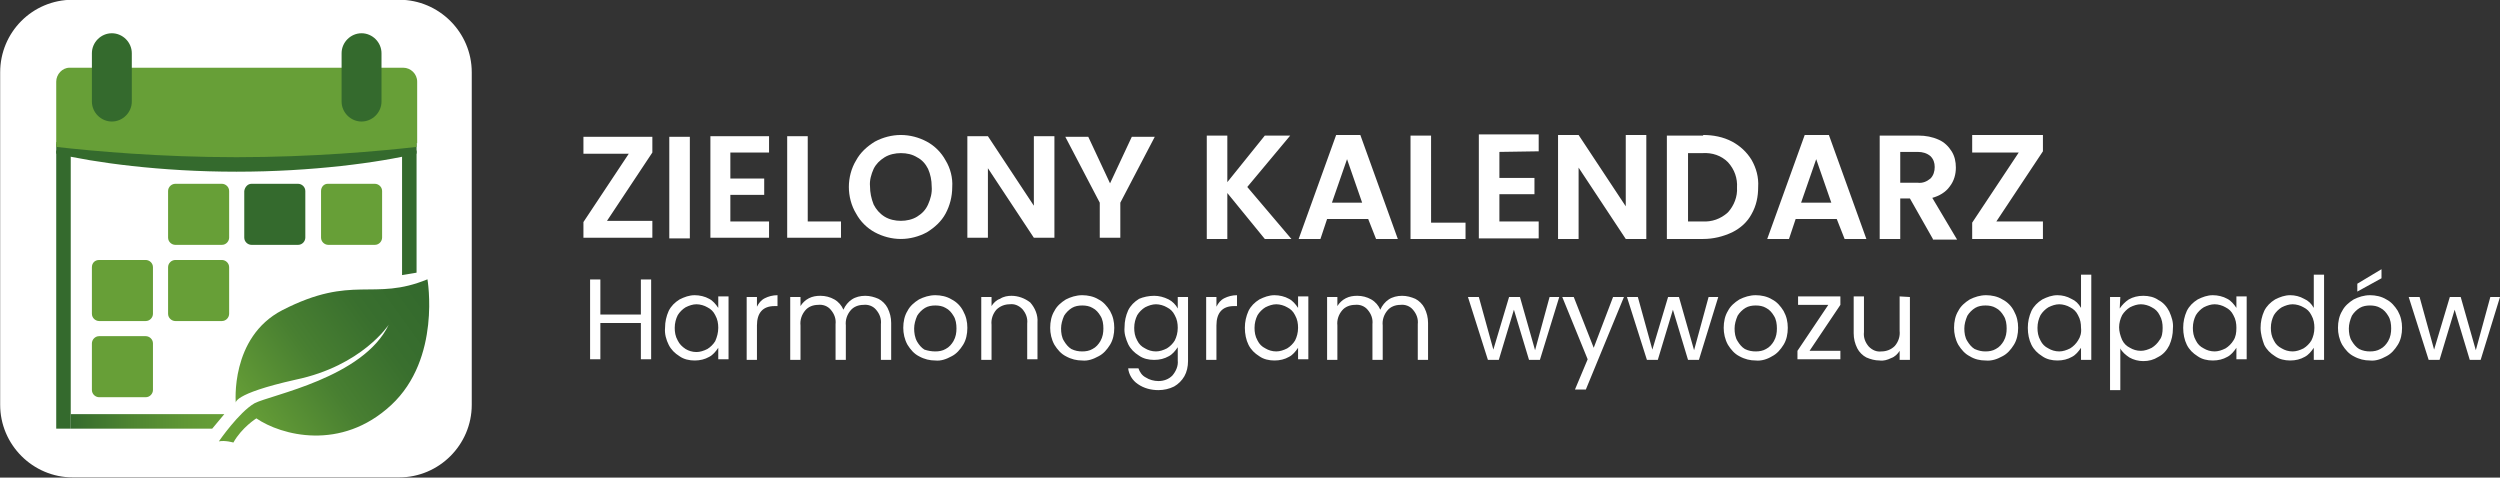 <?xml version="1.0" encoding="utf-8"?>
<!-- Generator: Adobe Illustrator 27.9.0, SVG Export Plug-In . SVG Version: 6.00 Build 0)  -->
<svg version="1.1" id="Warstwa_1" xmlns="http://www.w3.org/2000/svg" xmlns:xlink="http://www.w3.org/1999/xlink" x="0px" y="0px"
	 viewBox="0 0 413.5 79" style="enable-background:new 0 0 413.5 79;" xml:space="preserve">
<rect x="0" y="0" width="413.5" height="79" fill="#333333" stroke="none"/>
<style type="text/css">
	.st0{fill:#FFFFFF;}
	.st1{fill:#679F37;}
	.st2{fill:#346A2D;}
	.st3{fill:url(#SVGID_1_);}
	.st4{fill:none;}
	.st5{fill:url(#SVGID_00000088811515528345963960000012503887427088092092_);}
</style>
<g id="logo" transform="translate(20700 19126.5)">
	<g id="Group_108" transform="translate(-18 -211.674)">
		<path id="Path_165" class="st0" d="M-20574.3-18868.6v13.2h-1.7v-6h-6.7v6h-1.7v-13.2h1.7v5.8h6.7v-5.8H-20574.3z M-20572-18860.6
			c0-1,0.2-1.9,0.6-2.8c0.4-0.8,1-1.4,1.8-1.9c0.8-0.4,1.6-0.7,2.5-0.7c0.8,0,1.7,0.2,2.4,0.6c0.6,0.3,1.1,0.9,1.5,1.5v-1.9h1.7
			v10.4h-1.7v-1.9c-0.4,0.6-0.9,1.2-1.5,1.5c-0.7,0.4-1.5,0.6-2.4,0.6c-0.9,0-1.8-0.2-2.5-0.7c-0.8-0.5-1.4-1.1-1.8-1.9
			C-20571.8-18858.6-20572.1-18859.6-20572-18860.6L-20572-18860.6z M-20563.2-18860.6c0-0.7-0.1-1.4-0.5-2.1
			c-0.3-0.6-0.7-1-1.3-1.3c-0.5-0.3-1.2-0.5-1.8-0.5c-0.6,0-1.2,0.2-1.8,0.5c-0.5,0.3-1,0.8-1.3,1.3c-0.3,0.6-0.5,1.3-0.5,2.1
			c0,0.7,0.1,1.4,0.5,2.1c0.3,0.6,0.7,1,1.3,1.4c0.5,0.3,1.1,0.5,1.8,0.5c0.6,0,1.2-0.2,1.8-0.5c0.5-0.3,1-0.8,1.3-1.3
			C-20563.4-18859.1-20563.2-18859.8-20563.2-18860.6L-20563.2-18860.6z M-20556.8-18864.1c0.3-0.6,0.7-1.1,1.3-1.4
			c0.6-0.3,1.3-0.5,2.1-0.5v1.8h-0.5c-1.9,0-2.9,1.1-2.9,3.2v5.7h-1.7v-10.4h1.7L-20556.8-18864.1z M-20538.9-18865.9
			c0.8,0,1.5,0.2,2.2,0.5c0.6,0.3,1.2,0.9,1.5,1.5c0.4,0.8,0.6,1.6,0.6,2.5v6.1h-1.7v-5.9c0.1-0.9-0.2-1.7-0.8-2.4
			c-0.5-0.6-1.3-0.9-2.1-0.8c-0.8,0-1.6,0.3-2.1,0.9c-0.6,0.7-0.9,1.6-0.8,2.5v5.7h-1.7v-5.9c0.1-0.9-0.2-1.7-0.8-2.4
			c-0.5-0.6-1.3-0.9-2.1-0.8c-0.8,0-1.6,0.3-2.1,0.9c-0.6,0.7-0.9,1.6-0.8,2.5v5.7h-1.7v-10.4h1.7v1.5c0.3-0.5,0.8-1,1.4-1.3
			c0.6-0.3,1.2-0.4,1.9-0.4c0.8,0,1.6,0.2,2.3,0.6c0.7,0.4,1.2,1,1.5,1.7c0.3-0.7,0.8-1.3,1.4-1.7
			C-20540.5-18865.7-20539.7-18865.9-20538.9-18865.9z M-20527.3-18855.2c-0.9,0-1.8-0.2-2.7-0.7c-0.8-0.4-1.4-1.1-1.9-1.9
			c-0.5-0.9-0.7-1.9-0.7-2.8c0-1,0.2-2,0.7-2.8c0.4-0.8,1.1-1.4,1.9-1.9c0.8-0.4,1.7-0.7,2.7-0.7c0.9,0,1.9,0.2,2.7,0.7
			c0.8,0.4,1.5,1.1,1.9,1.9c0.5,0.9,0.7,1.8,0.7,2.8c0,1-0.2,2-0.7,2.8c-0.5,0.8-1.1,1.5-1.9,1.9
			C-20525.5-18855.4-20526.4-18855.1-20527.3-18855.2z M-20527.3-18856.7c0.6,0,1.2-0.1,1.7-0.4c0.6-0.3,1-0.8,1.3-1.3
			c0.4-0.7,0.5-1.4,0.5-2.1c0-0.7-0.1-1.5-0.5-2.1c-0.3-0.5-0.7-1-1.3-1.3c-0.5-0.3-1.1-0.4-1.7-0.4c-0.6,0-1.2,0.1-1.7,0.4
			c-0.5,0.3-1,0.8-1.3,1.3c-0.3,0.7-0.5,1.4-0.5,2.1c0,0.7,0.1,1.5,0.5,2.2c0.3,0.5,0.7,1,1.2,1.3
			C-20528.5-18856.8-20527.9-18856.7-20527.3-18856.7z M-20514.7-18865.9c1.1,0,2.2,0.4,3.1,1.1c0.8,0.9,1.3,2.1,1.2,3.3v6.1h-1.7
			v-5.9c0.1-0.9-0.2-1.7-0.8-2.4c-0.6-0.6-1.3-0.9-2.1-0.8c-0.8,0-1.6,0.3-2.2,0.9c-0.6,0.7-0.9,1.6-0.8,2.5v5.8h-1.7v-10.4h1.7v1.5
			c0.3-0.5,0.8-1,1.4-1.2C-20516-18865.8-20515.3-18865.9-20514.7-18865.9z M-20503-18855.2c-0.9,0-1.8-0.2-2.7-0.7
			c-0.8-0.4-1.4-1.1-1.9-1.9c-0.5-0.9-0.7-1.9-0.7-2.8c0-1,0.2-2,0.7-2.8c0.4-0.8,1.1-1.4,1.9-1.9c0.8-0.4,1.7-0.7,2.7-0.7
			c0.9,0,1.9,0.2,2.7,0.7c0.8,0.4,1.4,1.1,1.9,1.9c0.5,0.9,0.7,1.8,0.7,2.8c0,1-0.2,2-0.7,2.8c-0.5,0.8-1.1,1.5-1.9,1.9
			C-20501.2-18855.4-20502.1-18855.1-20503-18855.2z M-20503-18856.7c0.6,0,1.2-0.1,1.7-0.4c0.6-0.3,1-0.8,1.3-1.3
			c0.4-0.7,0.5-1.4,0.5-2.1c0-0.7-0.1-1.5-0.5-2.1c-0.3-0.5-0.7-1-1.3-1.3c-0.5-0.3-1.1-0.4-1.7-0.4c-0.6,0-1.2,0.1-1.7,0.4
			c-0.5,0.3-1,0.8-1.3,1.3c-0.3,0.7-0.5,1.4-0.5,2.1c0,0.7,0.1,1.5,0.5,2.1c0.3,0.5,0.7,1,1.2,1.3
			C-20504.2-18856.8-20503.6-18856.7-20503-18856.7z M-20491.1-18865.9c0.8,0,1.6,0.2,2.4,0.6c0.6,0.3,1.2,0.9,1.5,1.5v-1.9h1.7
			v10.6c0,0.9-0.2,1.8-0.6,2.5c-0.4,0.7-1,1.3-1.7,1.7c-0.8,0.4-1.7,0.6-2.6,0.6c-1.2,0-2.4-0.3-3.4-1c-0.9-0.6-1.5-1.6-1.6-2.6h1.7
			c0.2,0.6,0.6,1.2,1.2,1.5c0.6,0.4,1.4,0.6,2.1,0.6c0.9,0,1.7-0.3,2.3-0.9c0.6-0.7,1-1.6,0.9-2.5v-2.2c-0.4,0.6-0.9,1.2-1.5,1.5
			c-0.7,0.4-1.5,0.6-2.4,0.6c-0.9,0-1.8-0.2-2.5-0.7c-0.8-0.5-1.4-1.1-1.8-1.9c-0.4-0.9-0.7-1.8-0.6-2.8c0-1,0.2-1.9,0.6-2.8
			c0.4-0.8,1-1.4,1.8-1.9C-20492.9-18865.7-20492-18865.9-20491.1-18865.9z M-20487.2-18860.6c0-0.7-0.1-1.4-0.5-2.1
			c-0.3-0.6-0.7-1-1.3-1.3c-0.5-0.3-1.2-0.5-1.8-0.5c-0.6,0-1.2,0.2-1.8,0.5c-0.5,0.3-1,0.8-1.3,1.3c-0.3,0.6-0.5,1.3-0.5,2.1
			c0,0.7,0.1,1.4,0.5,2.1c0.3,0.6,0.7,1,1.3,1.3c0.5,0.3,1.1,0.5,1.8,0.5c0.6,0,1.2-0.2,1.8-0.5c0.5-0.3,1-0.8,1.3-1.3
			C-20487.4-18859.1-20487.2-18859.8-20487.2-18860.6z M-20480.8-18864.1c0.3-0.6,0.7-1.1,1.3-1.4c0.6-0.3,1.3-0.5,2.1-0.5v1.8h-0.5
			c-1.9,0-2.9,1.1-2.9,3.2v5.7h-1.7v-10.4h1.7L-20480.8-18864.1z M-20476.1-18860.6c0-1,0.2-1.9,0.6-2.8c0.4-0.8,1-1.4,1.8-1.9
			c0.8-0.4,1.6-0.7,2.5-0.7c0.8,0,1.7,0.2,2.4,0.6c0.6,0.3,1.1,0.9,1.5,1.5v-1.9h1.7v10.4h-1.7v-1.9c-0.4,0.6-0.9,1.2-1.5,1.5
			c-0.7,0.4-1.5,0.6-2.4,0.6c-0.9,0-1.8-0.2-2.5-0.7c-0.8-0.5-1.4-1.1-1.8-1.9C-20475.9-18858.6-20476.1-18859.6-20476.1-18860.6
			L-20476.1-18860.6z M-20467.3-18860.6c0-0.7-0.1-1.4-0.5-2.1c-0.3-0.6-0.7-1-1.3-1.3c-0.5-0.3-1.2-0.5-1.8-0.5
			c-0.6,0-1.2,0.2-1.8,0.5c-0.5,0.3-1,0.8-1.3,1.3c-0.3,0.6-0.5,1.3-0.5,2.1c0,0.7,0.1,1.4,0.5,2.1c0.3,0.6,0.7,1,1.3,1.3
			c0.5,0.3,1.1,0.5,1.8,0.5c0.6,0,1.2-0.2,1.8-0.5c0.5-0.3,1-0.8,1.3-1.3C-20467.5-18859.1-20467.3-18859.8-20467.3-18860.6
			L-20467.3-18860.6z M-20450.1-18865.9c0.8,0,1.5,0.2,2.2,0.5c0.6,0.3,1.2,0.9,1.5,1.5c0.4,0.8,0.6,1.6,0.6,2.5v6.1h-1.7v-5.9
			c0.1-0.9-0.2-1.7-0.8-2.4c-0.5-0.6-1.3-0.9-2.1-0.8c-0.8,0-1.6,0.3-2.1,0.9c-0.6,0.7-0.9,1.6-0.8,2.5v5.7h-1.7v-5.9
			c0.1-0.9-0.2-1.7-0.8-2.4c-0.5-0.6-1.3-0.9-2.1-0.8c-0.8,0-1.6,0.3-2.1,0.9c-0.6,0.7-0.9,1.6-0.8,2.5v5.7h-1.7v-10.4h1.7v1.5
			c0.3-0.5,0.8-1,1.4-1.3c0.6-0.3,1.2-0.4,1.9-0.4c0.8,0,1.6,0.2,2.3,0.6c0.7,0.4,1.2,1,1.5,1.7c0.3-0.7,0.8-1.3,1.4-1.7
			C-20451.7-18865.7-20450.9-18865.9-20450.1-18865.9z M-20424.1-18865.7l-3.2,10.4h-1.8l-2.5-8.3l-2.5,8.3h-1.8l-3.3-10.4h1.8
			l2.4,8.7l2.6-8.7h1.8l2.5,8.8l2.4-8.8L-20424.1-18865.7z M-20413.4-18865.7l-6.3,15.3h-1.8l2.1-5l-4.2-10.3h1.9l3.3,8.4l3.2-8.4
			L-20413.4-18865.7z M-20397.8-18865.7l-3.2,10.4h-1.8l-2.5-8.3l-2.5,8.3h-1.8l-3.3-10.4h1.8l2.4,8.7l2.6-8.7h1.8l2.5,8.8l2.4-8.8
			L-20397.8-18865.7z M-20391.6-18855.2c-0.9,0-1.8-0.2-2.7-0.7c-0.8-0.4-1.4-1.1-1.9-1.9c-0.5-0.9-0.7-1.9-0.7-2.8
			c0-1,0.2-2,0.7-2.8c0.4-0.8,1.1-1.4,1.9-1.9c0.8-0.4,1.7-0.7,2.7-0.7c0.9,0,1.9,0.2,2.7,0.7c0.8,0.4,1.4,1.1,1.9,1.9
			c0.5,0.9,0.7,1.8,0.7,2.8c0,1-0.2,2-0.7,2.8c-0.5,0.8-1.1,1.5-1.9,1.9C-20389.7-18855.4-20390.7-18855.1-20391.6-18855.2z
			 M-20391.6-18856.7c0.6,0,1.2-0.1,1.7-0.4c0.6-0.3,1-0.8,1.3-1.3c0.4-0.7,0.5-1.4,0.5-2.1c0-0.7-0.1-1.5-0.5-2.1
			c-0.3-0.5-0.7-1-1.3-1.3c-0.5-0.3-1.1-0.4-1.7-0.4c-0.6,0-1.2,0.1-1.7,0.4c-0.5,0.3-1,0.8-1.3,1.3c-0.3,0.7-0.5,1.4-0.5,2.1
			c0,0.7,0.1,1.5,0.5,2.1c0.3,0.5,0.7,1,1.2,1.3C-20392.8-18856.8-20392.2-18856.7-20391.6-18856.7z M-20382.7-18856.8h5.1v1.4h-7.1
			v-1.4l5.1-7.6h-5v-1.4h7v1.4L-20382.7-18856.8z M-20366.1-18865.7v10.4h-1.7v-1.5c-0.3,0.5-0.8,1-1.4,1.2
			c-0.6,0.3-1.3,0.5-1.9,0.4c-0.8,0-1.5-0.2-2.2-0.5c-0.6-0.3-1.2-0.9-1.5-1.5c-0.4-0.8-0.6-1.6-0.6-2.5v-6.1h1.7v5.9
			c-0.1,0.9,0.2,1.7,0.8,2.4c0.6,0.6,1.3,0.9,2.1,0.8c0.8,0,1.6-0.3,2.2-0.9c0.6-0.7,0.9-1.6,0.8-2.5v-5.7L-20366.1-18865.7z
			 M-20353.6-18855.2c-0.9,0-1.8-0.2-2.6-0.7c-0.8-0.4-1.4-1.1-1.9-1.9c-0.5-0.9-0.7-1.9-0.7-2.8c0-1,0.2-2,0.7-2.8
			c0.4-0.8,1.1-1.4,1.9-1.9c0.8-0.4,1.7-0.7,2.7-0.7c0.9,0,1.9,0.2,2.7,0.7c0.8,0.4,1.5,1.1,1.9,1.9c0.5,0.9,0.7,1.8,0.7,2.8
			c0,1-0.2,2-0.7,2.8c-0.5,0.8-1.1,1.5-1.9,1.9C-20351.7-18855.4-20352.6-18855.1-20353.6-18855.2z M-20353.6-18856.7
			c0.6,0,1.2-0.1,1.7-0.4c0.6-0.3,1-0.8,1.3-1.3c0.4-0.7,0.5-1.4,0.5-2.1c0-0.7-0.1-1.5-0.5-2.1c-0.3-0.5-0.7-1-1.3-1.3
			c-0.5-0.3-1.1-0.4-1.7-0.4c-0.6,0-1.2,0.1-1.7,0.4c-0.5,0.3-1,0.8-1.3,1.3c-0.3,0.7-0.5,1.4-0.5,2.1c0,0.7,0.1,1.5,0.5,2.1
			c0.3,0.5,0.7,1,1.2,1.3C-20354.7-18856.8-20354.2-18856.7-20353.6-18856.7z M-20346.6-18860.6c0-1,0.2-1.9,0.6-2.8
			c0.4-0.8,1-1.4,1.8-1.9c0.8-0.4,1.6-0.7,2.5-0.7c0.8,0,1.6,0.2,2.3,0.6c0.7,0.3,1.2,0.8,1.6,1.5v-5.5h1.7v14.1h-1.7v-2
			c-0.4,0.6-0.9,1.2-1.5,1.5c-0.7,0.4-1.5,0.6-2.4,0.6c-0.9,0-1.8-0.2-2.5-0.7c-0.8-0.5-1.4-1.1-1.8-1.9
			C-20346.4-18858.6-20346.6-18859.6-20346.6-18860.6z M-20337.8-18860.6c0-0.7-0.1-1.4-0.5-2.1c-0.3-0.6-0.7-1-1.3-1.3
			c-0.5-0.3-1.2-0.5-1.8-0.5c-0.6,0-1.2,0.2-1.8,0.5c-0.5,0.3-1,0.8-1.3,1.3c-0.3,0.6-0.5,1.3-0.5,2.1c0,0.7,0.1,1.4,0.5,2.1
			c0.3,0.6,0.7,1,1.3,1.3c0.5,0.3,1.1,0.5,1.8,0.5c0.6,0,1.2-0.2,1.8-0.5c0.5-0.3,1-0.8,1.3-1.3
			C-20337.9-18859.1-20337.7-18859.8-20337.8-18860.6z M-20331.4-18863.8c0.4-0.6,0.9-1.1,1.5-1.5c0.7-0.4,1.5-0.6,2.4-0.6
			c0.9,0,1.8,0.2,2.5,0.7c0.8,0.4,1.4,1.1,1.8,1.9c0.4,0.9,0.7,1.8,0.6,2.8c0,1-0.2,1.9-0.6,2.8c-0.4,0.8-1,1.5-1.8,1.9
			c-0.8,0.5-1.6,0.7-2.5,0.7c-0.8,0-1.6-0.2-2.3-0.6c-0.6-0.4-1.2-0.9-1.5-1.5v6.9h-1.7v-15.4h1.7L-20331.4-18863.8z
			 M-20324.3-18860.6c0-0.7-0.1-1.4-0.5-2.1c-0.3-0.6-0.7-1-1.3-1.3c-0.5-0.3-1.2-0.5-1.8-0.5c-0.6,0-1.2,0.2-1.8,0.5
			c-0.5,0.3-1,0.8-1.3,1.3c-0.3,0.6-0.5,1.3-0.5,2c0,0.7,0.2,1.4,0.5,2.1c0.3,0.6,0.7,1,1.3,1.3c0.5,0.3,1.1,0.5,1.8,0.5
			c0.6,0,1.2-0.2,1.8-0.5c0.5-0.3,1-0.8,1.3-1.3C-20324.4-18859.1-20324.3-18859.8-20324.3-18860.6L-20324.3-18860.6z
			 M-20320.9-18860.6c0-1,0.2-1.9,0.6-2.8c0.4-0.8,1-1.4,1.8-1.9c0.8-0.4,1.6-0.7,2.5-0.7c0.8,0,1.7,0.2,2.4,0.6
			c0.6,0.3,1.1,0.9,1.5,1.5v-1.9h1.7v10.4h-1.7v-1.9c-0.4,0.6-0.9,1.2-1.5,1.5c-0.7,0.4-1.5,0.6-2.4,0.6c-0.9,0-1.8-0.2-2.5-0.7
			c-0.8-0.5-1.4-1.1-1.8-1.9C-20320.7-18858.6-20320.9-18859.6-20320.9-18860.6L-20320.9-18860.6z M-20312.1-18860.6
			c0-0.7-0.1-1.4-0.5-2.1c-0.3-0.6-0.7-1-1.3-1.3c-0.5-0.3-1.2-0.5-1.8-0.5c-0.6,0-1.2,0.2-1.8,0.5c-0.5,0.3-1,0.8-1.3,1.3
			c-0.3,0.6-0.5,1.3-0.5,2.1c0,0.7,0.1,1.4,0.5,2.1c0.3,0.6,0.7,1,1.3,1.3c0.5,0.3,1.1,0.5,1.8,0.5c0.6,0,1.2-0.2,1.8-0.5
			c0.5-0.3,1-0.8,1.3-1.3C-20312.2-18859.1-20312.1-18859.8-20312.1-18860.6L-20312.1-18860.6z M-20308.1-18860.6
			c0-1,0.2-1.9,0.6-2.8c0.4-0.8,1-1.4,1.8-1.9c0.8-0.4,1.6-0.7,2.5-0.7c0.8,0,1.6,0.2,2.3,0.6c0.7,0.3,1.2,0.8,1.6,1.5v-5.5h1.7
			v14.1h-1.7v-2c-0.4,0.6-0.9,1.2-1.5,1.5c-0.7,0.4-1.5,0.6-2.4,0.6c-0.9,0-1.8-0.2-2.5-0.7c-0.8-0.5-1.4-1.1-1.8-1.9
			C-20307.8-18858.6-20308.1-18859.6-20308.1-18860.6L-20308.1-18860.6z M-20299.2-18860.6c0-0.7-0.1-1.4-0.5-2.1
			c-0.3-0.6-0.7-1-1.3-1.3c-0.5-0.3-1.2-0.5-1.8-0.5c-0.6,0-1.2,0.2-1.8,0.5c-0.5,0.3-1,0.8-1.3,1.3c-0.3,0.6-0.5,1.3-0.5,2.1
			c0,0.7,0.1,1.4,0.5,2.1c0.3,0.6,0.7,1,1.3,1.3c0.5,0.3,1.1,0.5,1.8,0.5c0.6,0,1.2-0.2,1.8-0.5c0.5-0.3,1-0.8,1.3-1.3
			C-20299.4-18859.1-20299.2-18859.8-20299.2-18860.6L-20299.2-18860.6z M-20290-18855.2c-0.9,0-1.8-0.2-2.7-0.7
			c-0.8-0.4-1.4-1.1-1.9-1.9c-0.5-0.9-0.7-1.9-0.7-2.8c0-1,0.2-2,0.7-2.8c0.4-0.8,1.1-1.4,1.9-1.9c0.8-0.4,1.7-0.7,2.7-0.7
			c0.9,0,1.9,0.2,2.7,0.7c0.8,0.4,1.4,1.1,1.9,1.9c0.5,0.9,0.7,1.8,0.7,2.8c0,1-0.2,2-0.7,2.8c-0.5,0.8-1.1,1.5-1.9,1.9
			C-20288.2-18855.4-20289.1-18855.1-20290-18855.2L-20290-18855.2z M-20290-18856.7c0.6,0,1.2-0.1,1.7-0.4c0.6-0.3,1-0.8,1.3-1.3
			c0.4-0.7,0.5-1.4,0.5-2.1c0-0.7-0.1-1.5-0.5-2.1c-0.3-0.5-0.7-1-1.3-1.3c-0.5-0.3-1.1-0.4-1.7-0.4c-0.6,0-1.2,0.1-1.7,0.4
			c-0.5,0.3-1,0.8-1.3,1.3c-0.3,0.7-0.5,1.4-0.5,2.1c0,0.7,0.1,1.5,0.5,2.1c0.3,0.5,0.7,1,1.2,1.3
			C-20291.2-18856.8-20290.6-18856.7-20290-18856.7L-20290-18856.7z M-20288.1-18868.8l-4,2.2v-1.3l4-2.4V-18868.8z
			 M-20268.5-18865.7l-3.2,10.4h-1.8l-2.5-8.3l-2.5,8.3h-1.8l-3.3-10.4h1.8l2.4,8.7l2.6-8.7h1.8l2.5,8.8l2.4-8.8H-20268.5z"/>
		<path id="Path_163" class="st0" d="M-20581.6-18878.3h7.5v2.8h-11.4v-2.6l7.5-11.3h-7.5v-2.8h11.4v2.6L-20581.6-18878.3z
			 M-20567.9-18892.2v16.8h-3.4v-16.8H-20567.9z M-20561.2-18889.5v4.2h5.6v2.7h-5.6v4.4h6.4v2.7h-9.7v-16.8h9.7v2.7H-20561.2z
			 M-20548.4-18878.2h5.5v2.7h-8.9v-16.8h3.4V-18878.2z M-20533-18875.3c-1.5,0-3-0.4-4.3-1.1c-1.3-0.7-2.4-1.8-3.1-3.1
			c-0.8-1.3-1.2-2.9-1.2-4.4c0-1.5,0.4-3.1,1.2-4.4c0.7-1.3,1.8-2.3,3.1-3.1c1.3-0.7,2.8-1.1,4.3-1.1c1.5,0,3,0.4,4.3,1.1
			c1.3,0.7,2.4,1.8,3.1,3.1c0.8,1.3,1.2,2.9,1.1,4.4c0,1.6-0.4,3.1-1.1,4.4c-0.7,1.3-1.8,2.3-3.1,3.1
			C-20530-18875.7-20531.5-18875.3-20533-18875.3z M-20533-18878.3c0.9,0,1.9-0.2,2.7-0.7c0.8-0.5,1.4-1.1,1.8-2
			c0.4-0.9,0.7-1.9,0.6-3c0-1-0.2-2-0.6-2.9c-0.4-0.8-1-1.5-1.8-1.9c-0.8-0.5-1.7-0.7-2.7-0.7c-0.9,0-1.9,0.2-2.7,0.7
			c-0.8,0.5-1.4,1.1-1.8,1.9c-0.4,0.9-0.7,1.9-0.6,2.9c0,1,0.2,2,0.6,3c0.4,0.8,1,1.5,1.8,2
			C-20534.9-18878.5-20533.9-18878.3-20533-18878.3z M-20507.6-18875.5h-3.4l-7.6-11.5v11.5h-3.4v-16.8h3.4l7.6,11.5v-11.5h3.4
			V-18875.5z M-20491-18892.2l-5.7,10.9v5.8h-3.4v-5.8l-5.7-10.9h3.8l3.6,7.7l3.6-7.7H-20491z"/>
		<path id="Path_164" class="st0" d="M-20472.8-18875.3l-6.2-7.6v7.6h-3.4v-17.1h3.4v7.7l6.2-7.7h4.2l-7.1,8.5l7.3,8.6H-20472.8z
			 M-20455.7-18878.6h-6.8l-1.1,3.3h-3.6l6.2-17.2h4l6.2,17.2h-3.6L-20455.7-18878.6z M-20456.7-18881.3l-2.5-7.2l-2.5,7.2H-20456.7
			z M-20445.2-18878h5.6v2.7h-9.1v-17.1h3.4V-18878z M-20434-18889.7v4.3h5.8v2.7h-5.8v4.5h6.5v2.8h-9.9v-17.2h9.9v2.8
			L-20434-18889.7z M-20409.7-18875.3h-3.4l-7.8-11.8v11.8h-3.4v-17.2h3.4l7.8,11.8v-11.8h3.4V-18875.3z M-20400.3-18892.5
			c1.6,0,3.3,0.3,4.8,1.1c1.3,0.7,2.4,1.7,3.2,3c0.8,1.4,1.2,2.9,1.1,4.5c0,1.6-0.3,3.1-1.1,4.5c-0.7,1.3-1.8,2.3-3.2,3
			c-1.5,0.7-3.1,1.1-4.8,1.1h-6v-17.1H-20400.3z M-20400.4-18878.2c1.5,0.1,3-0.4,4.2-1.5c1-1.1,1.6-2.6,1.5-4.1
			c0.1-1.5-0.4-3-1.5-4.2c-1.1-1.1-2.6-1.6-4.2-1.5h-2.4v11.3L-20400.4-18878.2z M-20378.2-18878.6h-6.8l-1.1,3.3h-3.6l6.2-17.2h4
			l6.2,17.2h-3.6L-20378.2-18878.6z M-20379.1-18881.3l-2.5-7.2l-2.5,7.2H-20379.1z M-20362.3-18875.3l-3.8-6.7h-1.6v6.7h-3.4v-17.1
			h6.4c1.2,0,2.3,0.2,3.4,0.7c0.9,0.4,1.6,1.1,2.1,1.9c0.5,0.8,0.7,1.7,0.7,2.7c0,1.1-0.3,2.2-1,3.1c-0.7,1-1.8,1.6-2.9,1.9l4.1,6.9
			H-20362.3z M-20367.7-18884.6h2.9c0.8,0.1,1.5-0.2,2.1-0.7c0.5-0.5,0.7-1.2,0.7-1.9c0-0.7-0.2-1.3-0.7-1.8
			c-0.6-0.5-1.3-0.7-2.1-0.7h-2.9L-20367.7-18884.6z M-20351.8-18878.2h7.7v2.9h-11.7v-2.7l7.7-11.6h-7.7v-2.9h11.7v2.7
			L-20351.8-18878.2z"/>
	</g>
	<g id="sygnet" transform="translate(1544.928 -532.541)">
		<path id="Rectangle_420" class="st0" d="M-22232.9-18594h54c6.6,0,12,5.4,12,12v55c0,6.6-5.4,12-12,12h-54c-6.6,0-12-5.4-12-12
			v-55C-22244.9-18588.6-22239.6-18594-22232.9-18594z"/>
	</g>
</g>
<g>
	<path class="st1" d="M11.5,11.2h55.2c1.2,0,2.3,1,2.3,2.3v10.2H9.3V13.5C9.3,12.3,10.3,11.2,11.5,11.2z"/>
	<path class="st2" d="M18.5,5.5L18.5,5.5c1.8,0,3.3,1.5,3.3,3.3v8c0,1.8-1.5,3.3-3.3,3.3h0c-1.8,0-3.3-1.5-3.3-3.3v-8
		C15.2,7,16.7,5.5,18.5,5.5z"/>
	<path class="st2" d="M59.8,5.5L59.8,5.5c1.8,0,3.3,1.5,3.3,3.3v8c0,1.8-1.5,3.3-3.3,3.3h0c-1.8,0-3.3-1.5-3.3-3.3v-8
		C56.5,7,58,5.5,59.8,5.5z"/>
	<path class="st1" d="M29,30.4h7.7c0.6,0,1.2,0.5,1.2,1.2v7.7c0,0.6-0.5,1.2-1.2,1.2H29c-0.6,0-1.2-0.5-1.2-1.2v-7.7
		C27.8,30.9,28.4,30.4,29,30.4z"/>
	<path class="st2" d="M41.6,30.4h7.7c0.6,0,1.2,0.5,1.2,1.2v7.7c0,0.6-0.5,1.2-1.2,1.2h-7.7c-0.6,0-1.2-0.5-1.2-1.2v-7.7
		C40.5,30.9,41,30.4,41.6,30.4z"/>
	<path class="st1" d="M54.2,30.4H62c0.6,0,1.2,0.5,1.2,1.2v7.7c0,0.6-0.5,1.2-1.2,1.2h-7.7c-0.6,0-1.2-0.5-1.2-1.2v-7.7
		C53.1,30.9,53.6,30.4,54.2,30.4z"/>
	<path class="st1" d="M29,43h7.7c0.6,0,1.2,0.5,1.2,1.2v7.7c0,0.6-0.5,1.2-1.2,1.2H29c-0.6,0-1.2-0.5-1.2-1.2v-7.7
		C27.8,43.5,28.4,43,29,43z"/>
	<path class="st1" d="M16.4,43h7.7c0.6,0,1.2,0.5,1.2,1.2v7.7c0,0.6-0.5,1.2-1.2,1.2h-7.7c-0.6,0-1.2-0.5-1.2-1.2v-7.7
		C15.2,43.5,15.7,43,16.4,43z"/>
	<path class="st1" d="M16.4,55.6h7.7c0.6,0,1.2,0.5,1.2,1.2v7.7c0,0.6-0.5,1.2-1.2,1.2h-7.7c-0.6,0-1.2-0.5-1.2-1.2v-7.7
		C15.2,56.2,15.7,55.6,16.4,55.6z"/>
	<rect x="9.3" y="24.9" class="st2" width="2.4" height="46"/>
	
		<linearGradient id="SVGID_1_" gradientUnits="userSpaceOnUse" x1="11.666" y1="10.162" x2="37.093" y2="10.162" gradientTransform="matrix(1 0 0 -1 0 79.89)">
		<stop  offset="0" style="stop-color:#346A2D"/>
		<stop  offset="0.367" style="stop-color:#4C8331"/>
		<stop  offset="0.745" style="stop-color:#609735"/>
		<stop  offset="1" style="stop-color:#679F37"/>
	</linearGradient>
	<polygon class="st3" points="11.7,70.9 11.7,68.5 37.1,68.5 35.1,70.9 	"/>
	<polygon class="st2" points="68.9,24.9 66.5,24.9 66.5,45.5 68.9,45.1 68.9,24.9 	"/>
	<path class="st4" d="M49.9,70.9H9.3V13.5c0-1.2,1-2.3,2.3-2.3h55.2c1.2,0,2.3,1,2.3,2.3v38.4C68.9,62.4,60.4,70.9,49.9,70.9
		L49.9,70.9z"/>
	<path class="st2" d="M68.9,23.7H9.3v1.7c6.3,1.5,17.3,3,29.8,3s23.6-1.5,29.8-3L68.9,23.7L68.9,23.7z"/>
	<path class="st1" d="M68.9,23.5H9.3v0.8C15.5,25,26.5,26,39.1,26s23.6-1,29.8-1.7L68.9,23.5L68.9,23.5z"/>
	
		<linearGradient id="SVGID_00000158737199456264453450000006544010235395632038_" gradientUnits="userSpaceOnUse" x1="41.153" y1="10.293" x2="69.462" y2="30.652" gradientTransform="matrix(1 0 0 -1 0 79.89)">
		<stop  offset="0" style="stop-color:#679F37"/>
		<stop  offset="5.720000e-02" style="stop-color:#629A36"/>
		<stop  offset="0.422" style="stop-color:#487F31"/>
		<stop  offset="0.748" style="stop-color:#396F2E"/>
		<stop  offset="1" style="stop-color:#346A2D"/>
	</linearGradient>
	<path style="fill:url(#SVGID_00000158737199456264453450000006544010235395632038_);" d="M39,66.7c0,0-1-10.9,7.7-15.4
		c11.7-6,15-1.4,24-5.1c0,0,2.3,13.1-6,20.8s-18.2,5-22.3,2.2c0,0-2.4,1.5-3.8,4c0,0-1.3-0.4-2.4-0.2c0,0,3.3-4.8,5.9-6.3
		c2.7-1.4,18-4.2,22.2-13c0,0-4.4,6.8-15.4,9.1C38.2,65.2,39,66.7,39,66.7L39,66.7z"/>
</g>
</svg>
